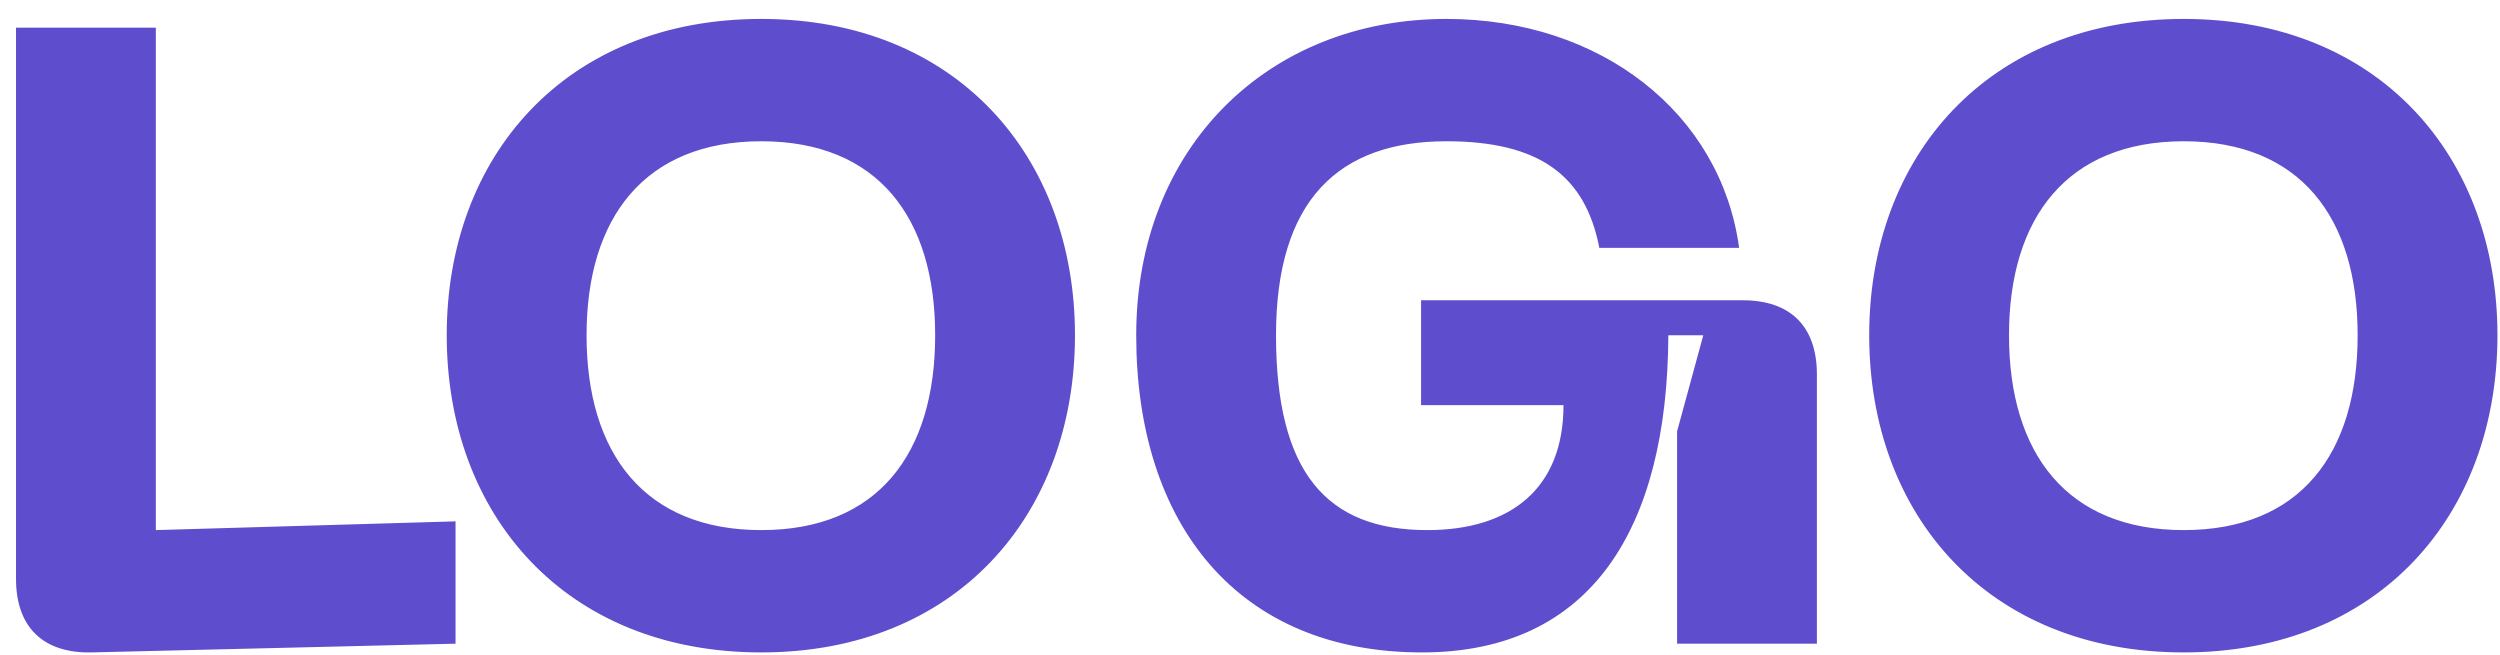 <svg width="103" height="27" viewBox="0 0 103 27" fill="none" xmlns="http://www.w3.org/2000/svg">
<path d="M3.756 26.88L18.768 26.52V21.48L6.42 21.84V1.14H0.66V23.855C0.66 25.835 1.776 26.916 3.756 26.88ZM18.405 13.812C18.405 21.227 23.302 26.88 31.366 26.88C39.394 26.88 44.289 21.227 44.289 13.812C44.289 6.432 39.394 0.78 31.366 0.78C23.302 0.78 18.405 6.432 18.405 13.812ZM24.166 13.812C24.166 8.952 26.578 5.82 31.366 5.82C36.154 5.82 38.529 8.952 38.529 13.812C38.529 18.707 36.154 21.84 31.366 21.84C26.578 21.84 24.166 18.707 24.166 13.812ZM46.812 13.812C46.812 21.587 50.988 26.88 58.584 26.88C65.568 26.88 68.7 21.767 68.736 13.812H70.176L69.096 17.771V26.52H74.856V15.431C74.856 13.451 73.776 12.371 71.796 12.371H58.548V16.692H64.416C64.416 20.111 62.256 21.84 58.8 21.84C54.624 21.84 52.572 19.427 52.572 13.812C52.572 8.232 55.164 5.82 59.592 5.82C63.408 5.82 65.316 7.224 65.892 10.211H71.652C70.896 4.668 65.964 0.78 59.592 0.78C52.248 0.78 46.812 6.072 46.812 13.812ZM77.011 13.812C77.011 21.227 81.907 26.88 89.971 26.88C97.999 26.88 102.895 21.227 102.895 13.812C102.895 6.432 97.999 0.78 89.971 0.78C81.907 0.78 77.011 6.432 77.011 13.812ZM82.771 13.812C82.771 8.952 85.183 5.82 89.971 5.82C94.759 5.82 97.135 8.952 97.135 13.812C97.135 18.707 94.759 21.84 89.971 21.84C85.183 21.84 82.771 18.707 82.771 13.812Z" fill="#5E4DCD"/>
</svg>
